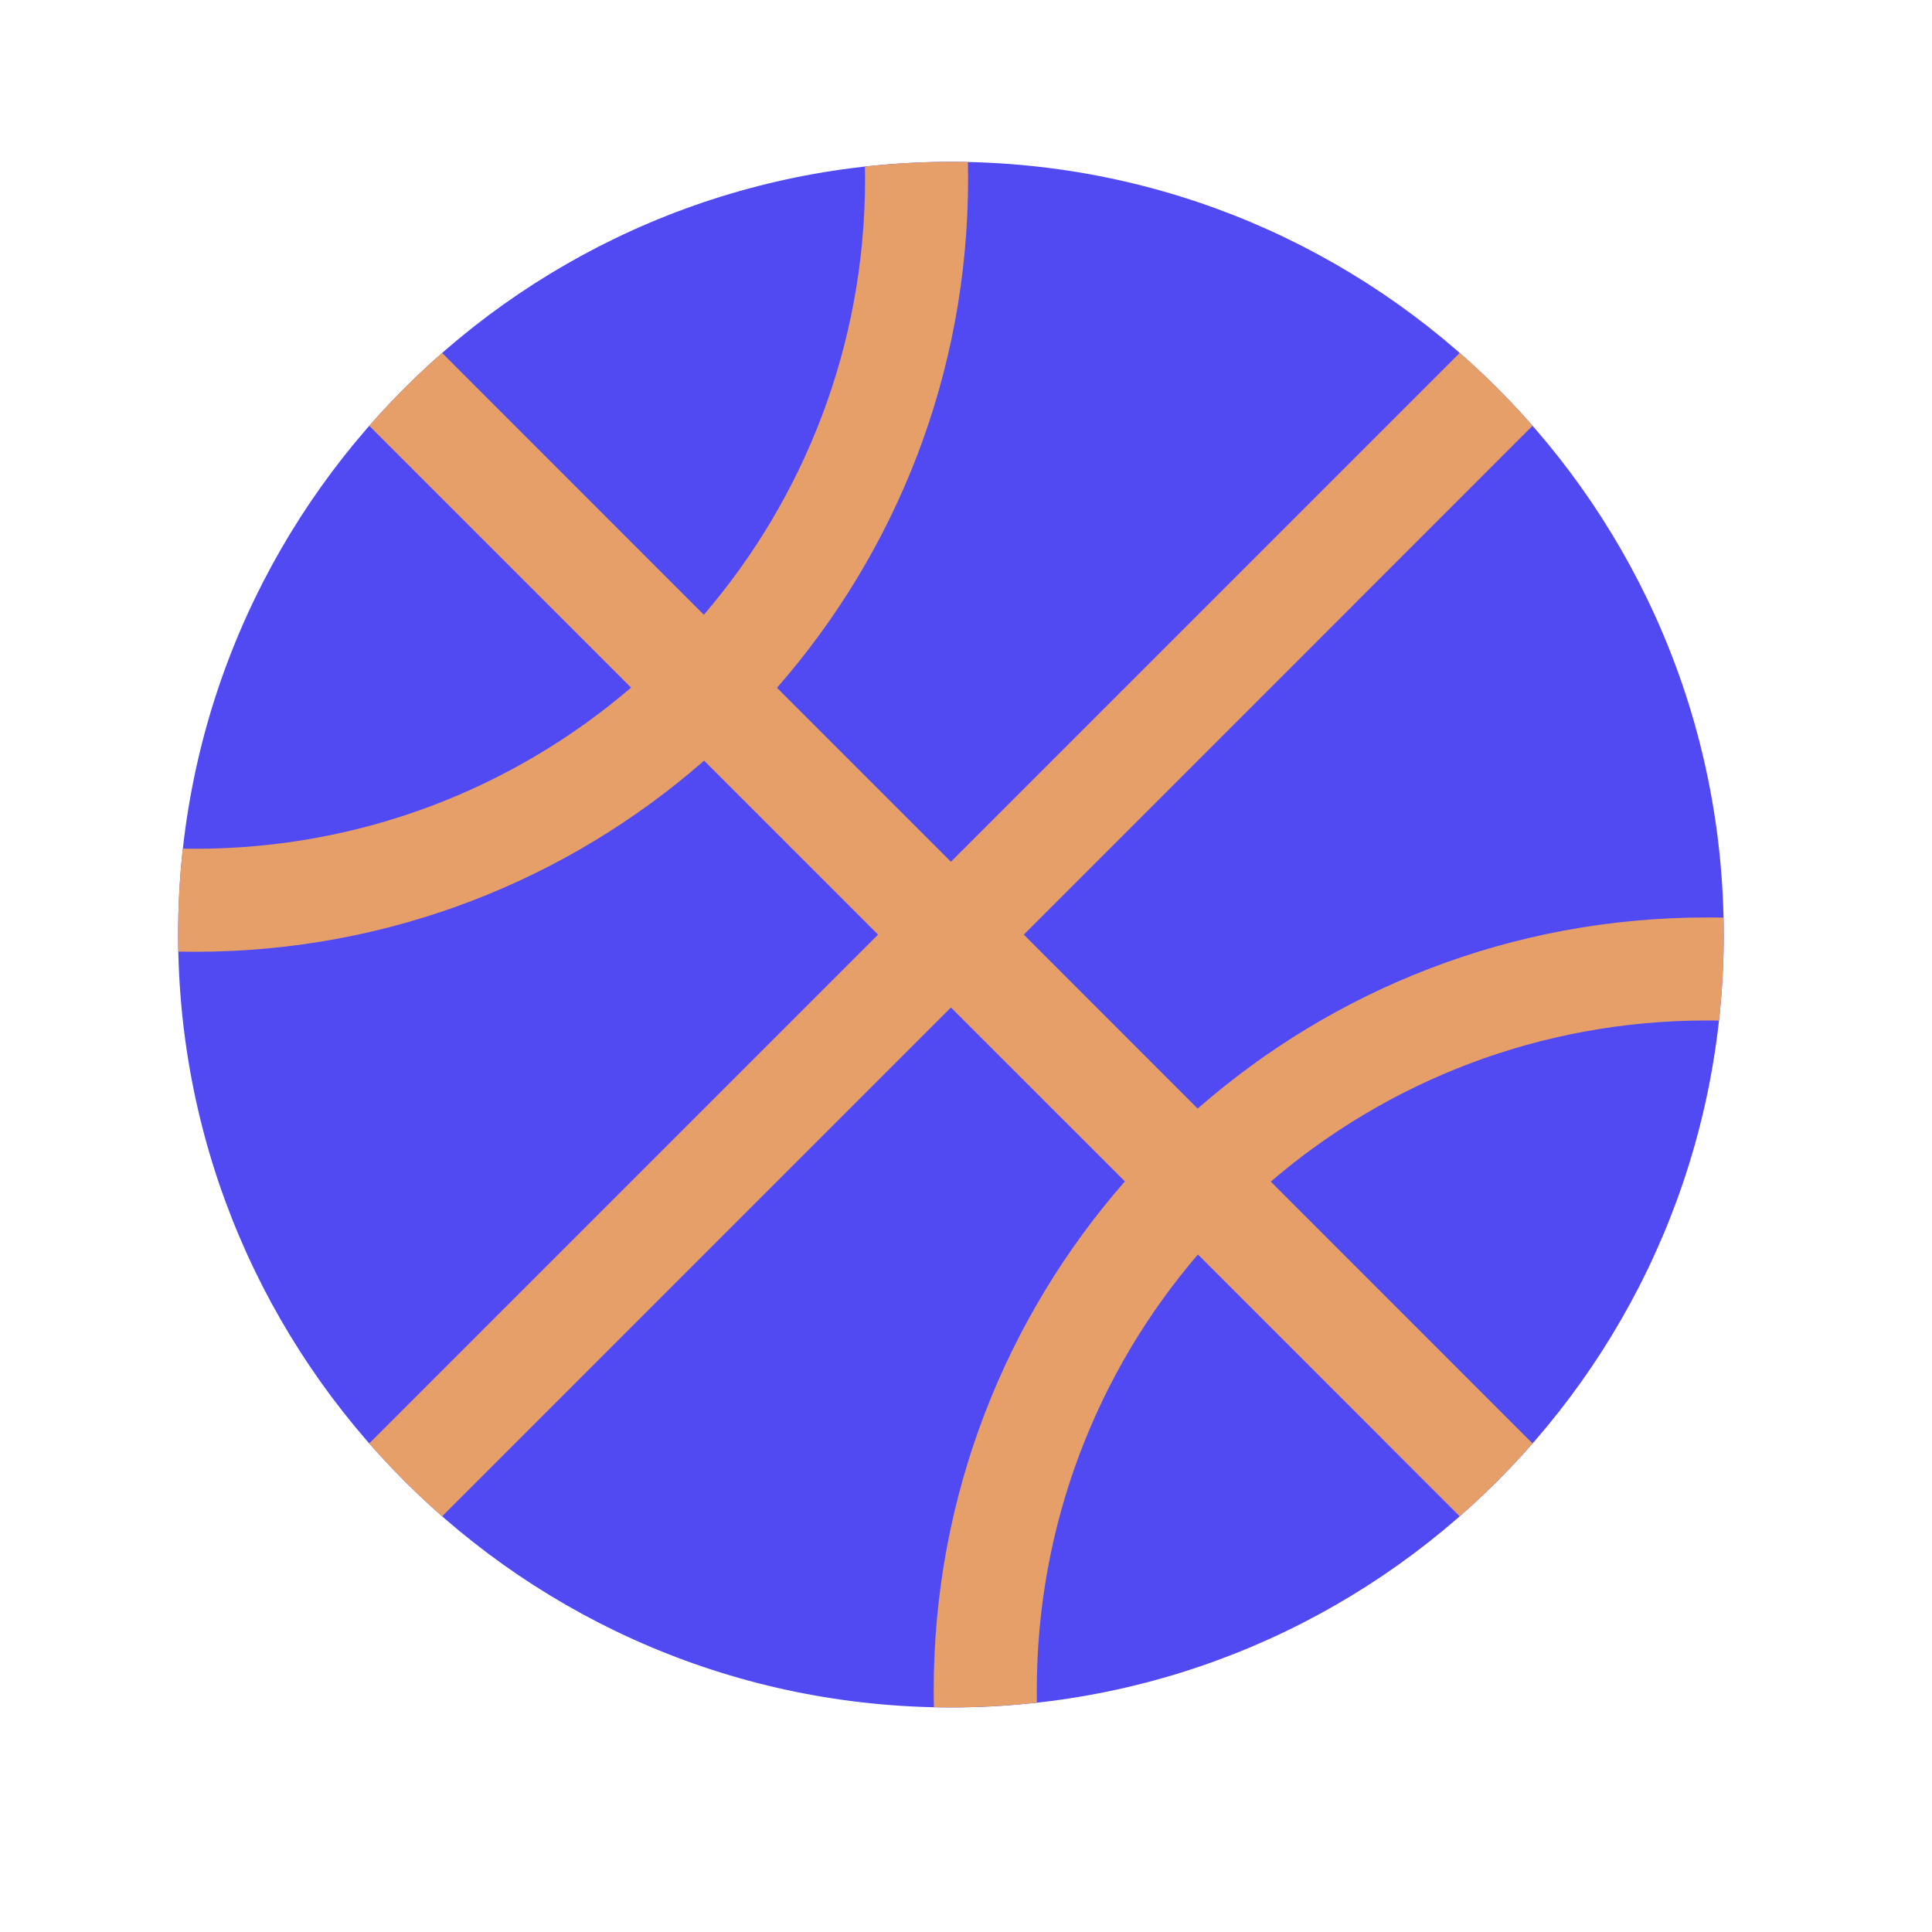 <svg width="25" height="25" viewBox="0 0 25 25" fill="none" xmlns="http://www.w3.org/2000/svg">
<path d="M12.305 2.094C17.828 2.094 22.305 6.571 22.305 12.094C22.305 17.617 17.828 22.094 12.305 22.094C6.782 22.094 2.305 17.617 2.305 12.094C2.305 6.571 6.782 2.094 12.305 2.094Z" fill="#514AF3"/>
<path d="M12.527 2.316C12.527 4.837 11.594 7.141 10.054 8.9L12.305 11.151L18.889 4.567C19.224 4.86 19.538 5.175 19.831 5.51L13.248 12.094L15.498 14.345C17.258 12.805 19.561 11.872 22.082 11.872C22.156 11.872 22.229 11.872 22.302 11.874C22.304 11.947 22.305 12.02 22.305 12.094C22.305 12.47 22.284 12.841 22.244 13.206C22.19 13.205 22.136 13.205 22.082 13.205C19.929 13.205 17.959 13.99 16.444 15.29L19.831 18.678C19.538 19.012 19.224 19.328 18.889 19.621L15.501 16.233C14.201 17.748 13.416 19.718 13.416 21.872C13.416 21.925 13.416 21.979 13.417 22.032C13.052 22.073 12.681 22.094 12.305 22.094C12.231 22.094 12.158 22.093 12.085 22.091C12.083 22.018 12.082 21.945 12.082 21.872C12.082 19.35 13.016 17.047 14.556 15.287L12.305 13.037L5.721 19.621C5.386 19.328 5.071 19.012 4.778 18.678L11.362 12.094L9.111 9.843C7.352 11.383 5.048 12.316 2.527 12.316C2.453 12.316 2.38 12.315 2.307 12.314C2.305 12.241 2.305 12.167 2.305 12.094C2.305 11.718 2.325 11.346 2.366 10.981C2.419 10.982 2.473 10.983 2.527 10.983C4.68 10.983 6.65 10.197 8.166 8.898L4.778 5.51C5.071 5.175 5.386 4.86 5.721 4.567L9.108 7.955C10.408 6.439 11.194 4.469 11.194 2.316C11.194 2.262 11.193 2.208 11.192 2.155C11.557 2.115 11.929 2.094 12.305 2.094C12.378 2.094 12.451 2.095 12.525 2.096C12.526 2.169 12.527 2.242 12.527 2.316Z" fill="#E69F69"/>
</svg>
